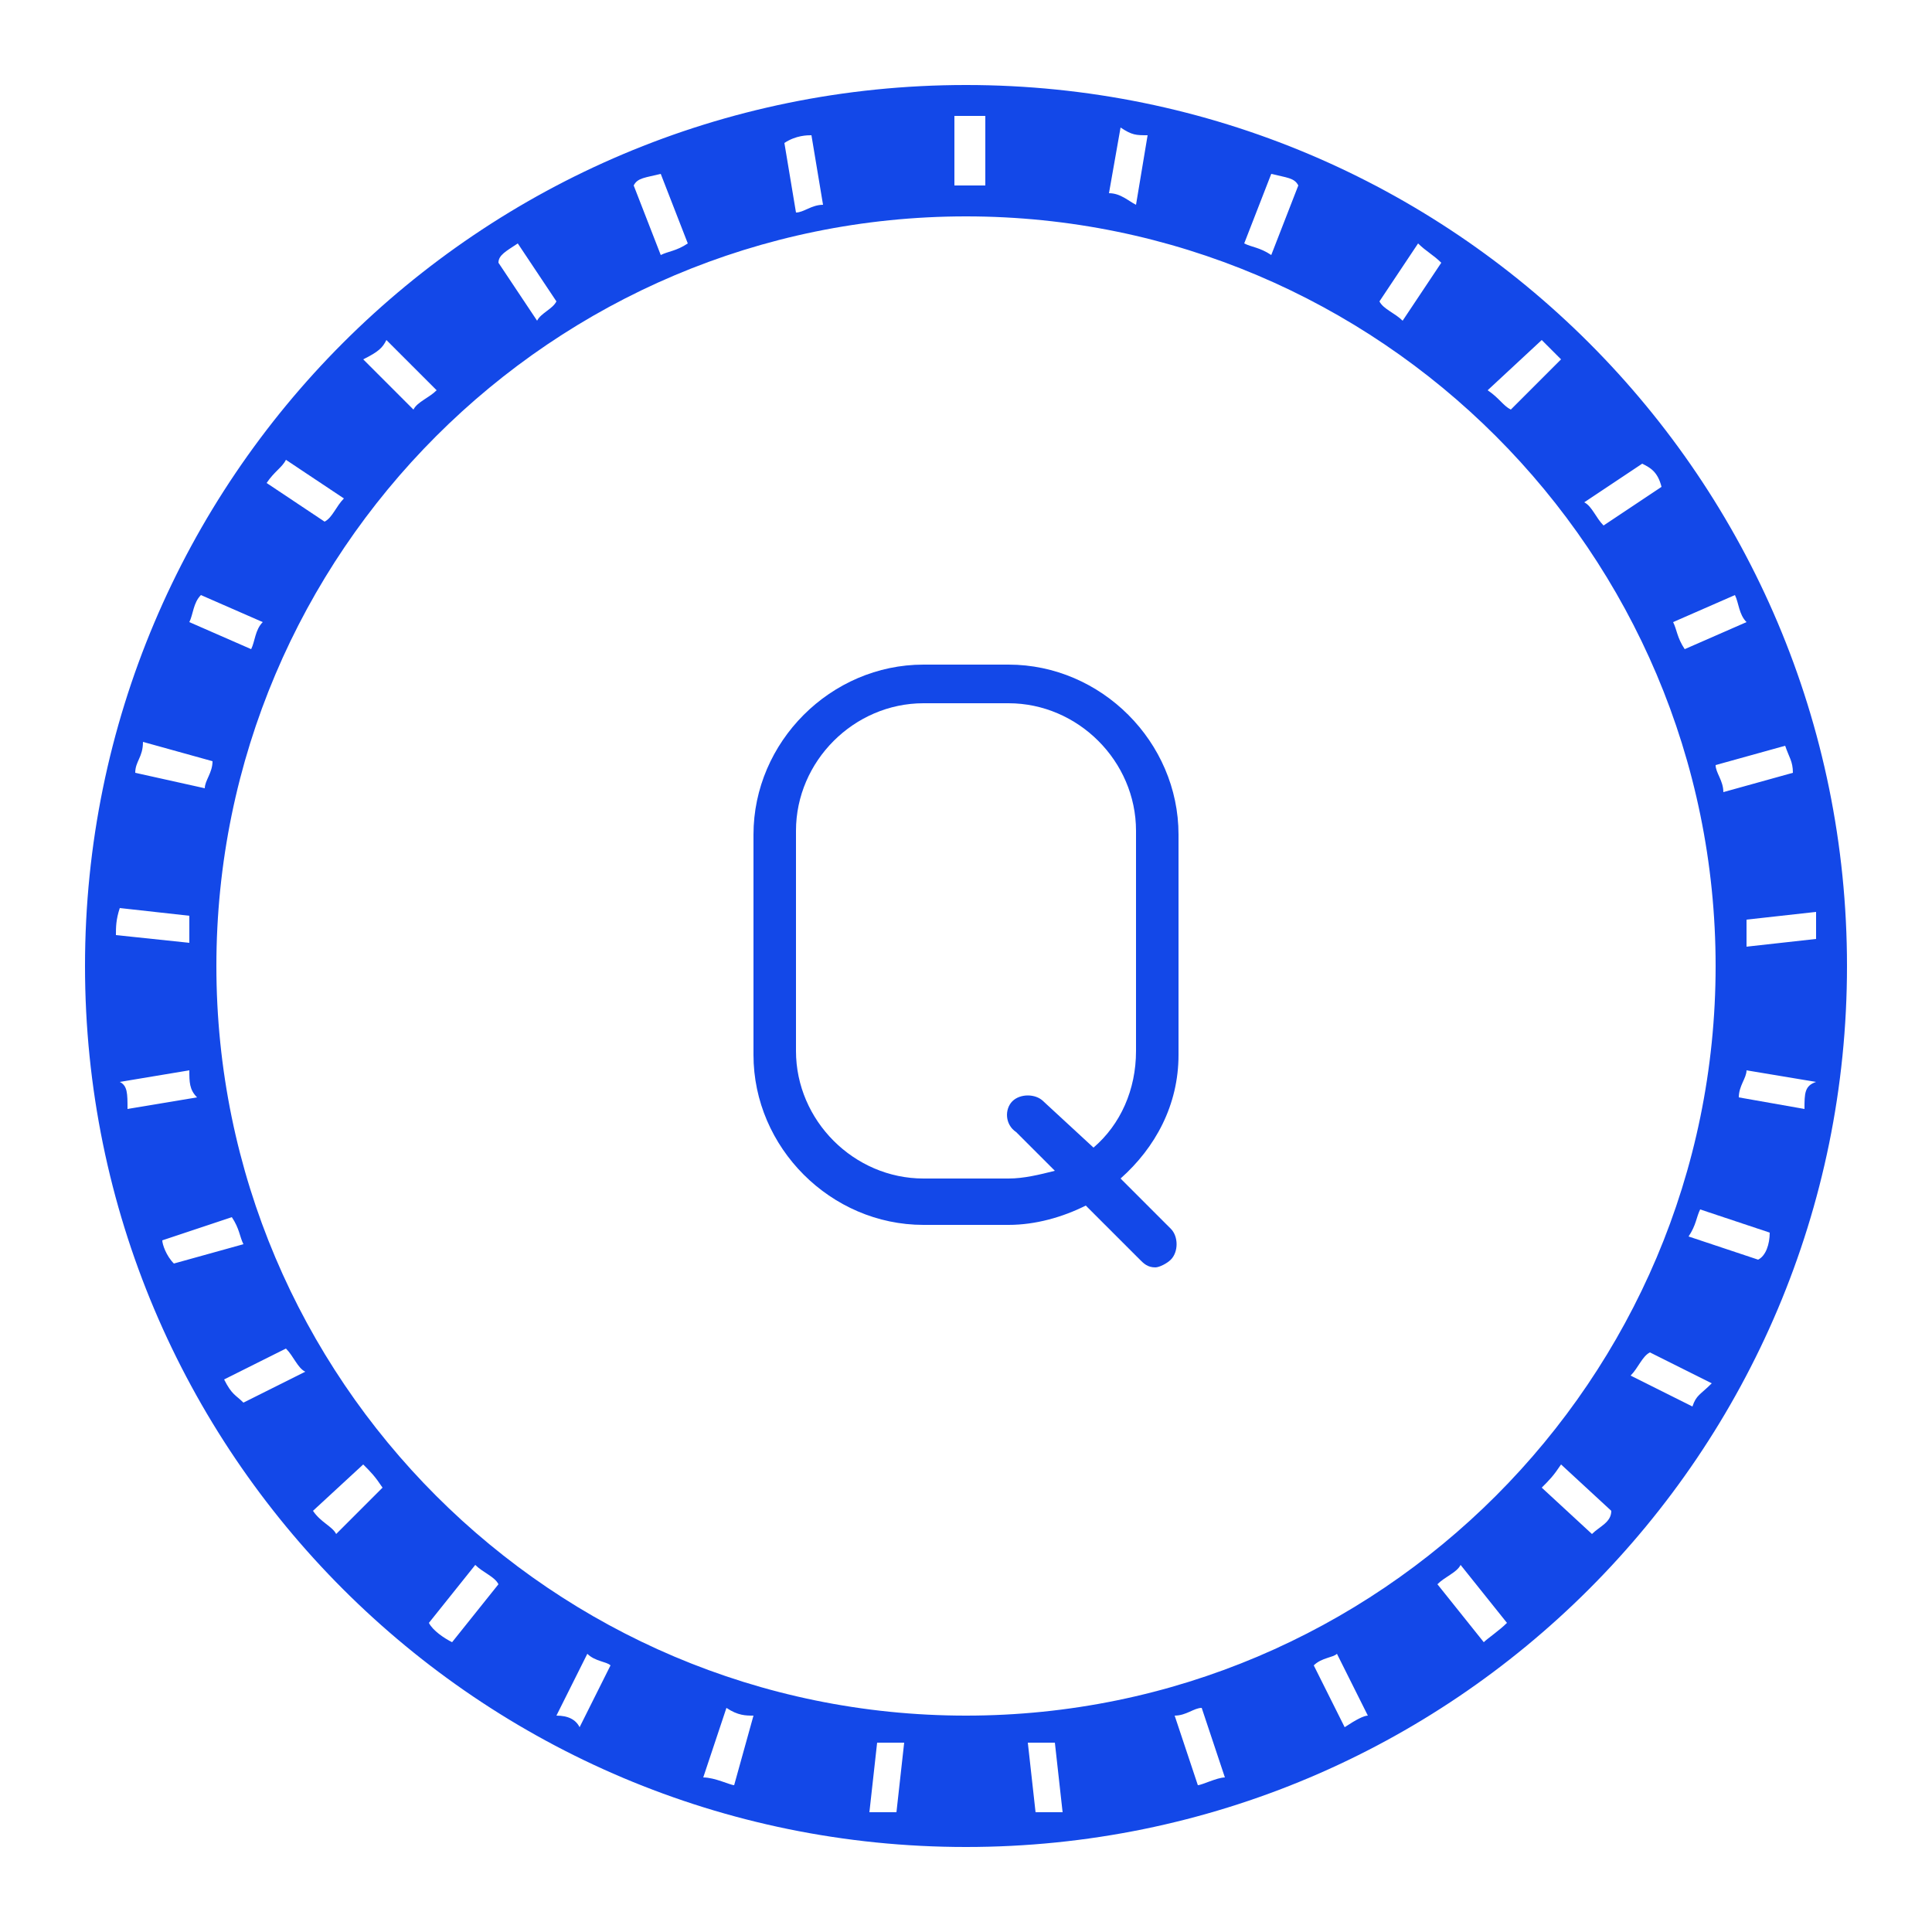 <svg version="1.1" id="Layer_1" xmlns="http://www.w3.org/2000/svg" x="0" y="0" viewBox="0 0 50 50" xml:space="preserve"><style>.st0{fill:#1348e8}</style><path class="st0" d="M30.5 27.3v-5.7c0-2.4-2-4.4-4.4-4.4h-2.2c-2.4 0-4.4 2-4.4 4.4v5.7c0 2.4 2 4.4 4.4 4.4h2.2c.7 0 1.4-.2 2-.5l1.4 1.4c.1.1.2.2.4.2.1 0 .3-.1.4-.2.2-.2.2-.6 0-.8L29 30.5c.9-.8 1.5-1.9 1.5-3.2zm-4.2 2l1 1c-.4.1-.8.2-1.2.2h-2.2c-1.8 0-3.3-1.5-3.3-3.3v-5.7c0-1.8 1.5-3.3 3.3-3.3h2.2c1.8 0 3.3 1.5 3.3 3.3v5.7c0 1-.4 1.9-1.1 2.5L27 28.5c-.2-.2-.6-.2-.8 0-.2.2-.2.6.1.8z"/><path class="st0" d="M25 2.2C12.4 2.2 2.2 12.4 2.2 25S12.4 47.8 25 47.8 47.8 37.6 47.8 25 37.6 2.2 25 2.2zm22 22.1l-1.8.2v-.7l1.8-.2v.7zM25 44.4C14.3 44.4 5.6 35.7 5.6 25S14.3 5.6 25 5.6 44.4 14.3 44.4 25 35.7 44.4 25 44.4zM46.4 20l-1.8.5c0-.3-.2-.5-.2-.7l1.8-.5c.1.3.2.4.2.7zm-1.2-3.9l-1.6.7c-.2-.3-.2-.5-.3-.7l1.6-.7c.1.2.1.5.3.7zM43 12.6l-1.5 1c-.2-.2-.3-.5-.5-.6l1.5-1c.2.1.4.2.5.6zm-2.6-3.3l-1.3 1.3c-.2-.1-.3-.3-.6-.5l1.4-1.3.5.5zm-3.1-2.5l-1 1.5c-.2-.2-.5-.3-.6-.5l1-1.5c.2.2.4.3.6.5zm-3.7-2l-.7 1.8c-.3-.2-.5-.2-.7-.3l.7-1.8c.4.1.6.1.7.3zm-3.9-1.3l-.3 1.8c-.2-.1-.4-.3-.7-.3l.3-1.7c.3.2.4.2.7.2zM25 3h.5v1.8h-.8V3h.3zm-4 .5l.3 1.8c-.3 0-.5.2-.7.2l-.3-1.8c.3-.2.6-.2.7-.2zm-3.9 1l.7 1.8c-.3.2-.5.2-.7.3l-.7-1.8c.1-.2.3-.2.7-.3zm-3.7 1.8l1 1.5c-.1.2-.4.3-.5.5l-1-1.5c0-.2.2-.3.5-.5zM10 8.8l1.3 1.3c-.2.2-.5.3-.6.5L9.4 9.3c.4-.2.5-.3.6-.5zm-2.6 3.1l1.5 1c-.2.2-.3.5-.5.6l-1.5-1c.2-.3.4-.4.5-.6zm-2.2 3.5l1.6.7c-.2.2-.2.5-.3.7l-1.6-.7c.1-.2.1-.5.3-.7zm-1.5 3.8l1.8.5c0 .3-.2.5-.2.7L3.5 20c0-.3.2-.4.2-.8zm-.6 4.3l1.8.2v.7L3 24.2c0-.2 0-.4.1-.7zm0 4.5l1.8-.3c0 .3 0 .5.2.7l-1.8.3c0-.4 0-.6-.2-.7zm1.1 4.1l1.8-.6c.2.3.2.5.3.7l-1.8.5c-.2-.2-.3-.5-.3-.6zm1.6 3.6l1.6-.8c.2.2.3.5.5.6l-1.6.8c-.2-.2-.3-.2-.5-.6zm2.3 3.4l1.3-1.2c.2.2.3.3.5.6l-1.2 1.2c-.1-.2-.4-.3-.6-.6zm3 2.9l1.2-1.5c.2.2.5.3.6.5l-1.2 1.5c-.2-.1-.5-.3-.6-.5zm3.3 2.4l.8-1.6c.2.2.5.2.6.3l-.8 1.6c-.1-.2-.3-.3-.6-.3zm3.8 1.6l.6-1.8c.3.2.5.2.7.2l-.5 1.8c-.1 0-.5-.2-.8-.2zm4.3.9l.2-1.8h.7l-.2 1.8h-.7zm4.3 0l-.2-1.8h.7l.2 1.8h-.7zm4.2-.7l-.6-1.8c.3 0 .5-.2.7-.2l.6 1.8c-.2 0-.6.2-.7.2zm3.8-1.5l-.8-1.6c.2-.2.5-.2.6-.3l.8 1.6c-.1 0-.3.1-.6.3zm3.6-2.2L37.2 41c.2-.2.5-.3.6-.5L39 42c-.2.2-.5.4-.6.5zm2.8-2.8l-1.3-1.2c.2-.2.3-.3.5-.6l1.3 1.2c0 .3-.3.4-.5.6zm2.6-3.3l-1.6-.8c.2-.2.3-.5.5-.6l1.6.8c-.3.3-.4.3-.5.6zm1.7-3.8l-1.8-.6c.2-.3.2-.5.3-.7l1.8.6c0 .3-.1.6-.3.7zm1.2-3.9l-1.7-.3c0-.3.2-.5.2-.7l1.8.3c-.3.1-.3.3-.3.7z"/></svg>